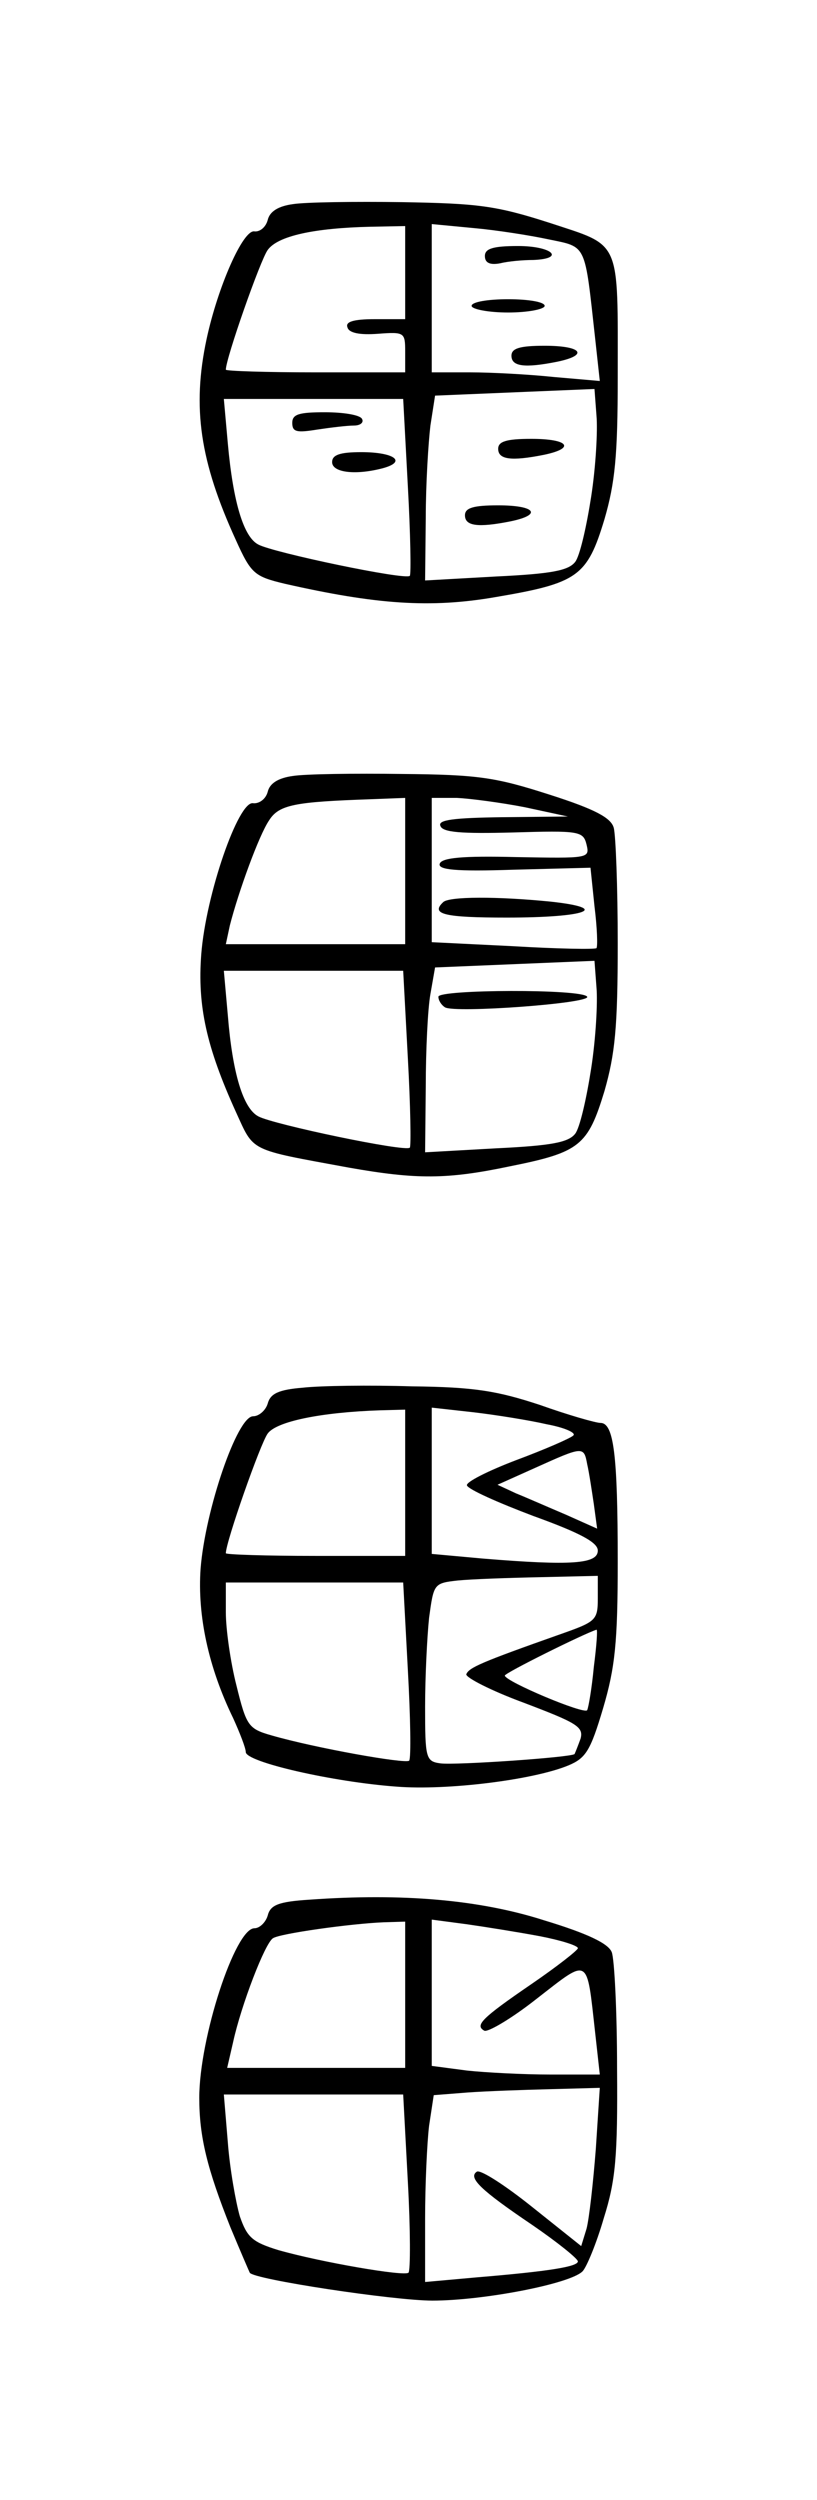 <?xml version="1.0" standalone="no"?>
<!DOCTYPE svg PUBLIC "-//W3C//DTD SVG 20010904//EN"
 "http://www.w3.org/TR/2001/REC-SVG-20010904/DTD/svg10.dtd">
<svg version="1.0" xmlns="http://www.w3.org/2000/svg"
 width="123pt" height="376pt" viewBox="0 0 123 376"
 preserveAspectRatio="xMidYMid meet">
<g transform="translate(0,376) scale(0.1,-0.1)"
fill="#000000" stroke="none">
<path d="M441 3453 c-22 -3 -35 -11 -38 -24 -3 -11 -12 -18 -20 -17 -17 3 -55
-83 -72 -162 -22 -103 -10 -184 44 -302 23 -51 28 -55 74 -66 137 -31 219 -37
317 -20 124 21 138 31 164 117 16 55 20 96 20 213 0 211 6 197 -103 233 -81
26 -108 29 -222 31 -71 1 -145 0 -164 -3z m169 -103 l0 -70 -46 0 c-32 0 -44
-4 -41 -12 2 -9 19 -12 46 -10 40 3 41 2 41 -27 l0 -31 -135 0 c-74 0 -135 2
-135 4 0 17 52 165 63 180 15 21 69 33 155 35 l52 1 0 -70z m216 50 c58 -12
54 -5 70 -149 l7 -64 -69 6 c-38 4 -95 7 -126 7 l-58 0 0 111 0 112 63 -6 c34
-3 85 -11 113 -17z m64 -387 c-7 -45 -17 -89 -24 -98 -10 -13 -35 -18 -119
-22 l-107 -6 1 94 c0 52 4 114 7 139 l7 45 120 5 120 5 3 -40 c2 -22 -1 -77
-8 -122z m-276 16 c4 -72 5 -133 3 -135 -6 -7 -206 35 -228 47 -22 11 -38 63
-46 152 l-6 67 135 0 135 0 7 -131z"/>
<path d="M730 3375 c0 -10 7 -14 23 -11 12 3 34 5 50 5 49 2 28 21 -23 21 -38
0 -50 -4 -50 -15z"/>
<path d="M710 3300 c0 -5 25 -10 55 -10 30 0 55 5 55 10 0 6 -25 10 -55 10
-30 0 -55 -4 -55 -10z"/>
<path d="M770 3225 c0 -16 19 -19 69 -9 48 10 37 24 -19 24 -38 0 -50 -4 -50
-15z"/>
<path d="M750 3085 c0 -16 19 -19 69 -9 48 10 37 24 -19 24 -38 0 -50 -4 -50
-15z"/>
<path d="M700 2985 c0 -16 19 -19 69 -9 48 10 37 24 -19 24 -38 0 -50 -4 -50
-15z"/>
<path d="M440 3124 c0 -14 7 -15 38 -10 20 3 45 6 55 6 10 0 15 5 12 10 -3 6
-28 10 -56 10 -39 0 -49 -3 -49 -16z"/>
<path d="M500 3065 c0 -16 36 -20 77 -9 36 10 16 24 -33 24 -32 0 -44 -4 -44
-15z"/>
<path d="M441 2593 c-22 -3 -35 -11 -38 -24 -3 -11 -13 -18 -22 -17 -22 4 -71
-137 -78 -227 -6 -78 8 -140 52 -237 28 -61 18 -56 170 -84 102 -18 148 -18
243 2 105 21 117 31 142 113 16 56 20 96 20 222 0 85 -3 163 -6 174 -4 15 -28
28 -97 50 -81 26 -107 30 -222 31 -71 1 -145 0 -164 -3z m169 -143 l0 -110
-135 0 -135 0 6 28 c13 51 44 136 59 158 15 24 39 28 153 32 l52 2 0 -110z
m180 96 l65 -14 -98 -1 c-74 -1 -98 -4 -94 -13 3 -10 32 -12 109 -10 100 3
106 2 111 -18 5 -21 4 -21 -106 -19 -81 2 -112 -1 -115 -10 -3 -9 23 -12 111
-9 l116 3 6 -58 c4 -32 5 -60 3 -63 -3 -2 -59 -1 -126 3 l-122 6 0 109 0 108
38 0 c20 -1 66 -7 102 -14z m100 -393 c-7 -45 -17 -89 -24 -98 -10 -13 -35
-18 -119 -22 l-107 -6 1 99 c0 54 3 117 7 139 l7 40 120 5 120 5 3 -40 c2 -22
-1 -77 -8 -122z m-276 16 c4 -72 5 -133 3 -135 -6 -7 -206 35 -228 47 -23 12
-39 65 -46 152 l-6 67 135 0 135 0 7 -131z"/>
<path d="M667 2403 c-19 -18 2 -23 96 -23 120 0 158 14 66 24 -80 8 -154 8
-162 -1z"/>
<path d="M660 2261 c0 -6 5 -13 10 -16 15 -9 220 6 214 16 -7 12 -224 11 -224
0z"/>
<path d="M456 1673 c-37 -3 -49 -9 -53 -24 -3 -10 -13 -19 -22 -19 -24 0 -72
-141 -79 -229 -5 -71 12 -149 49 -225 10 -22 19 -45 19 -51 0 -15 131 -45 227
-52 76 -6 206 10 259 32 26 11 33 22 52 86 18 61 22 99 22 220 0 162 -6 209
-26 209 -7 0 -49 12 -91 27 -64 21 -98 27 -193 28 -63 2 -137 1 -164 -2z m154
-143 l0 -110 -135 0 c-74 0 -135 2 -135 4 0 17 52 165 63 180 13 18 79 32 170
35 l37 1 0 -110z m213 88 c27 -5 45 -13 40 -17 -4 -4 -43 -21 -86 -37 -42 -16
-76 -33 -74 -38 2 -6 47 -26 100 -46 72 -26 97 -40 97 -52 0 -20 -39 -23 -173
-12 l-77 7 0 110 0 110 63 -7 c34 -4 84 -12 110 -18z m61 -60 c3 -13 7 -40 10
-60 l5 -37 -47 21 c-26 11 -60 26 -75 32 l-28 13 58 26 c71 32 72 32 77 5z
m16 -202 c0 -33 -3 -35 -57 -54 -119 -42 -137 -50 -141 -60 -1 -5 38 -25 87
-43 79 -30 90 -36 85 -54 -4 -11 -8 -21 -9 -23 -5 -5 -179 -17 -202 -14 -22 3
-23 8 -23 85 0 45 3 105 6 134 7 51 7 52 43 56 20 2 75 4 124 5 l87 2 0 -34z
m-286 -107 c4 -72 5 -133 2 -137 -6 -5 -141 19 -207 38 -35 10 -38 14 -53 75
-9 35 -16 85 -16 110 l0 45 134 0 133 0 7 -131z m280 4 c-3 -32 -8 -61 -10
-65 -4 -7 -123 43 -124 52 0 4 119 63 138 69 2 1 0 -25 -4 -56z"/>
<path d="M466 903 c-47 -3 -59 -8 -63 -24 -3 -10 -12 -19 -20 -19 -29 0 -83
-165 -83 -255 0 -59 12 -107 47 -195 15 -36 28 -66 29 -68 5 -10 217 -42 275
-42 76 0 207 25 226 44 6 6 21 42 32 80 18 57 21 93 20 225 0 86 -4 165 -8
175 -5 13 -36 28 -102 48 -97 31 -213 41 -353 31z m144 -143 l0 -110 -134 0
-134 0 9 39 c12 55 48 149 60 156 10 7 117 22 167 24 l32 1 0 -110z m203 88
c31 -6 57 -14 57 -18 0 -3 -32 -28 -70 -54 -76 -52 -85 -62 -71 -70 5 -3 41
18 79 48 80 62 75 65 88 -51 l7 -63 -74 0 c-41 0 -98 3 -126 6 l-53 7 0 110 0
110 53 -7 c28 -4 78 -12 110 -18z m84 -320 c-4 -51 -10 -105 -14 -120 l-8 -26
-74 59 c-40 32 -77 56 -83 53 -14 -9 6 -28 83 -80 38 -26 69 -51 69 -55 0 -8
-44 -15 -152 -24 l-78 -7 0 95 c0 52 3 115 6 140 l7 46 51 4 c28 2 84 4 125 5
l74 2 -6 -92z m-283 -49 c4 -72 4 -134 1 -137 -6 -6 -133 16 -196 34 -39 12
-47 19 -58 51 -6 21 -15 71 -18 111 l-6 72 135 0 135 0 7 -131z"/>
</g>
</svg>
